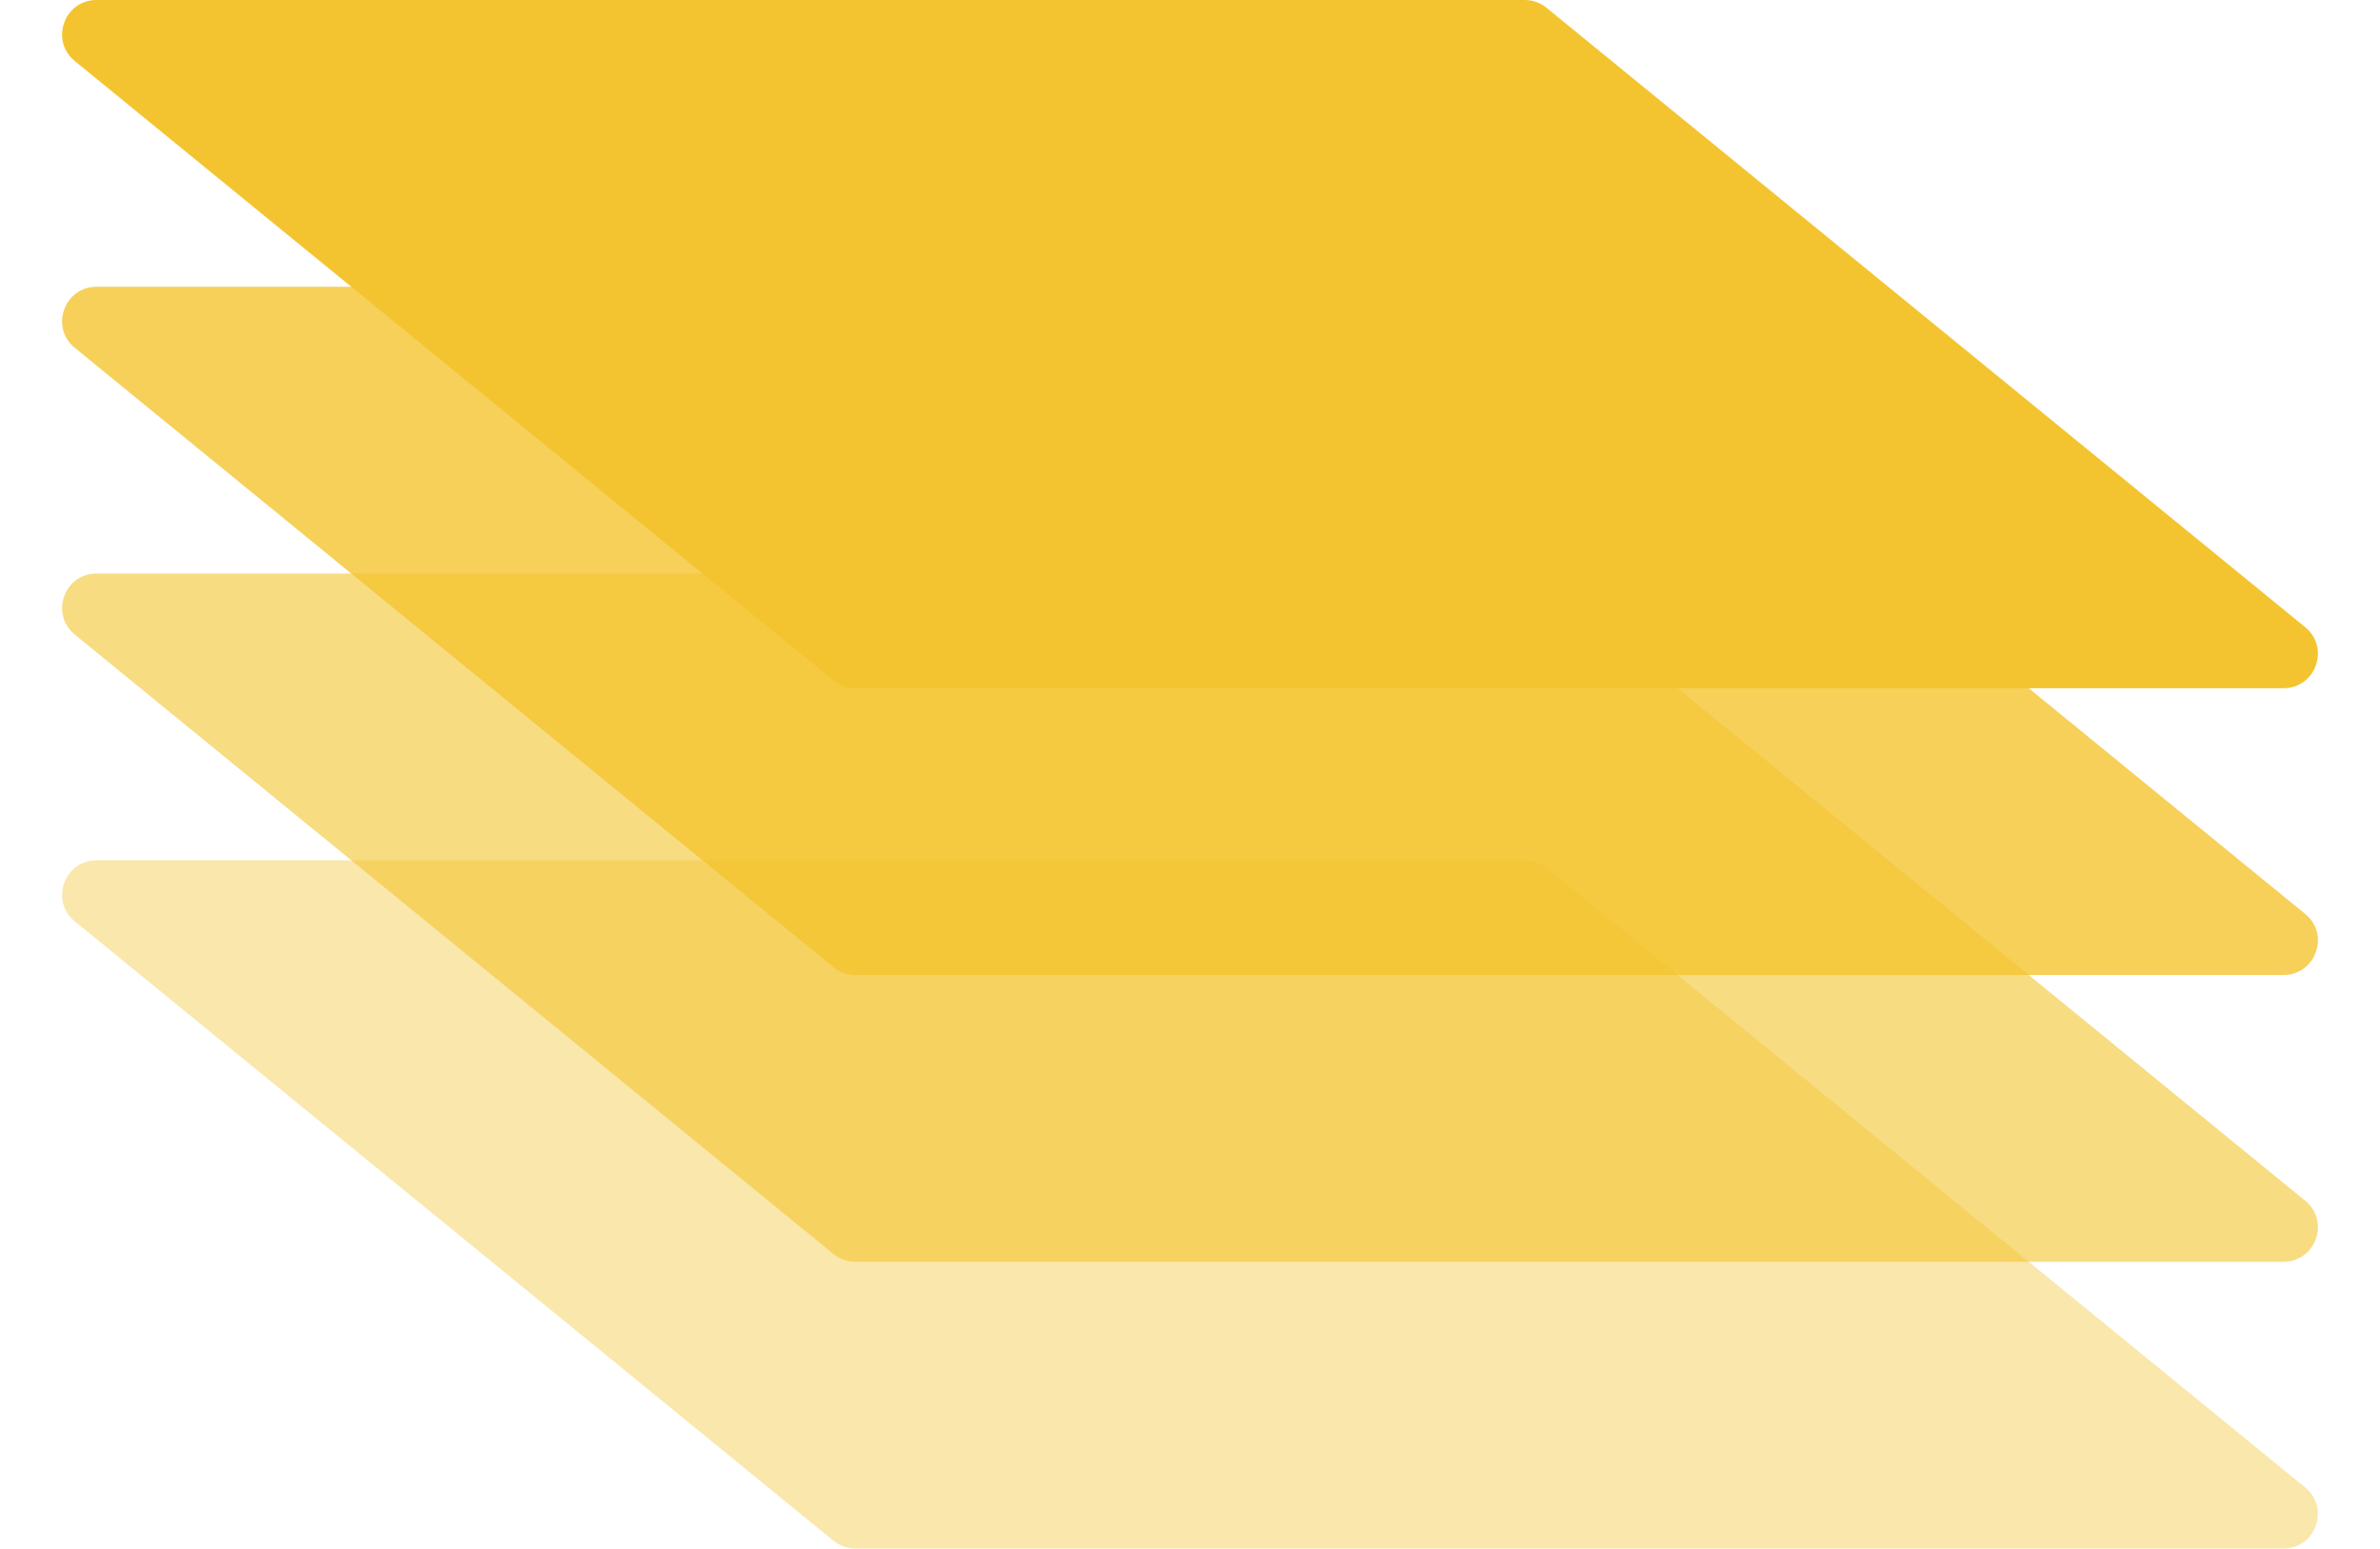<svg width="415" height="270" viewBox="0 0 415 270" fill="none" xmlns="http://www.w3.org/2000/svg">
<path d="M145.339 268.648L13.043 160.648C8.673 157.08 11.196 150 16.838 150H265.867C267.249 150 268.59 150.478 269.661 151.352L401.957 259.352C406.327 262.92 403.804 270 398.162 270H149.133C147.751 270 146.41 269.522 145.339 268.648Z" fill="#F4C430" fill-opacity="0.4"/>
<path d="M145.339 218.648L13.043 110.648C8.673 107.08 11.196 100 16.838 100H265.867C267.249 100 268.59 100.478 269.661 101.352L401.957 209.352C406.327 212.92 403.804 220 398.162 220H149.133C147.751 220 146.41 219.522 145.339 218.648Z" fill="#F4C430" fill-opacity="0.6"/>
<path d="M145.339 168.648L13.043 60.648C8.673 57.08 11.196 50 16.838 50H265.867C267.249 50 268.59 50.478 269.661 51.352L401.957 159.352C406.327 162.92 403.804 170 398.162 170H149.133C147.751 170 146.41 169.522 145.339 168.648Z" fill="#F4C430" fill-opacity="0.8"/>
<path d="M145.339 118.648L13.043 10.648C8.673 7.08 11.196 0 16.838 0H265.867C267.249 0 268.59 0.478 269.661 1.352L401.957 109.352C406.327 112.92 403.804 120 398.162 120H149.133C147.751 120 146.41 119.522 145.339 118.648Z" fill="#F4C430"/>
</svg>
